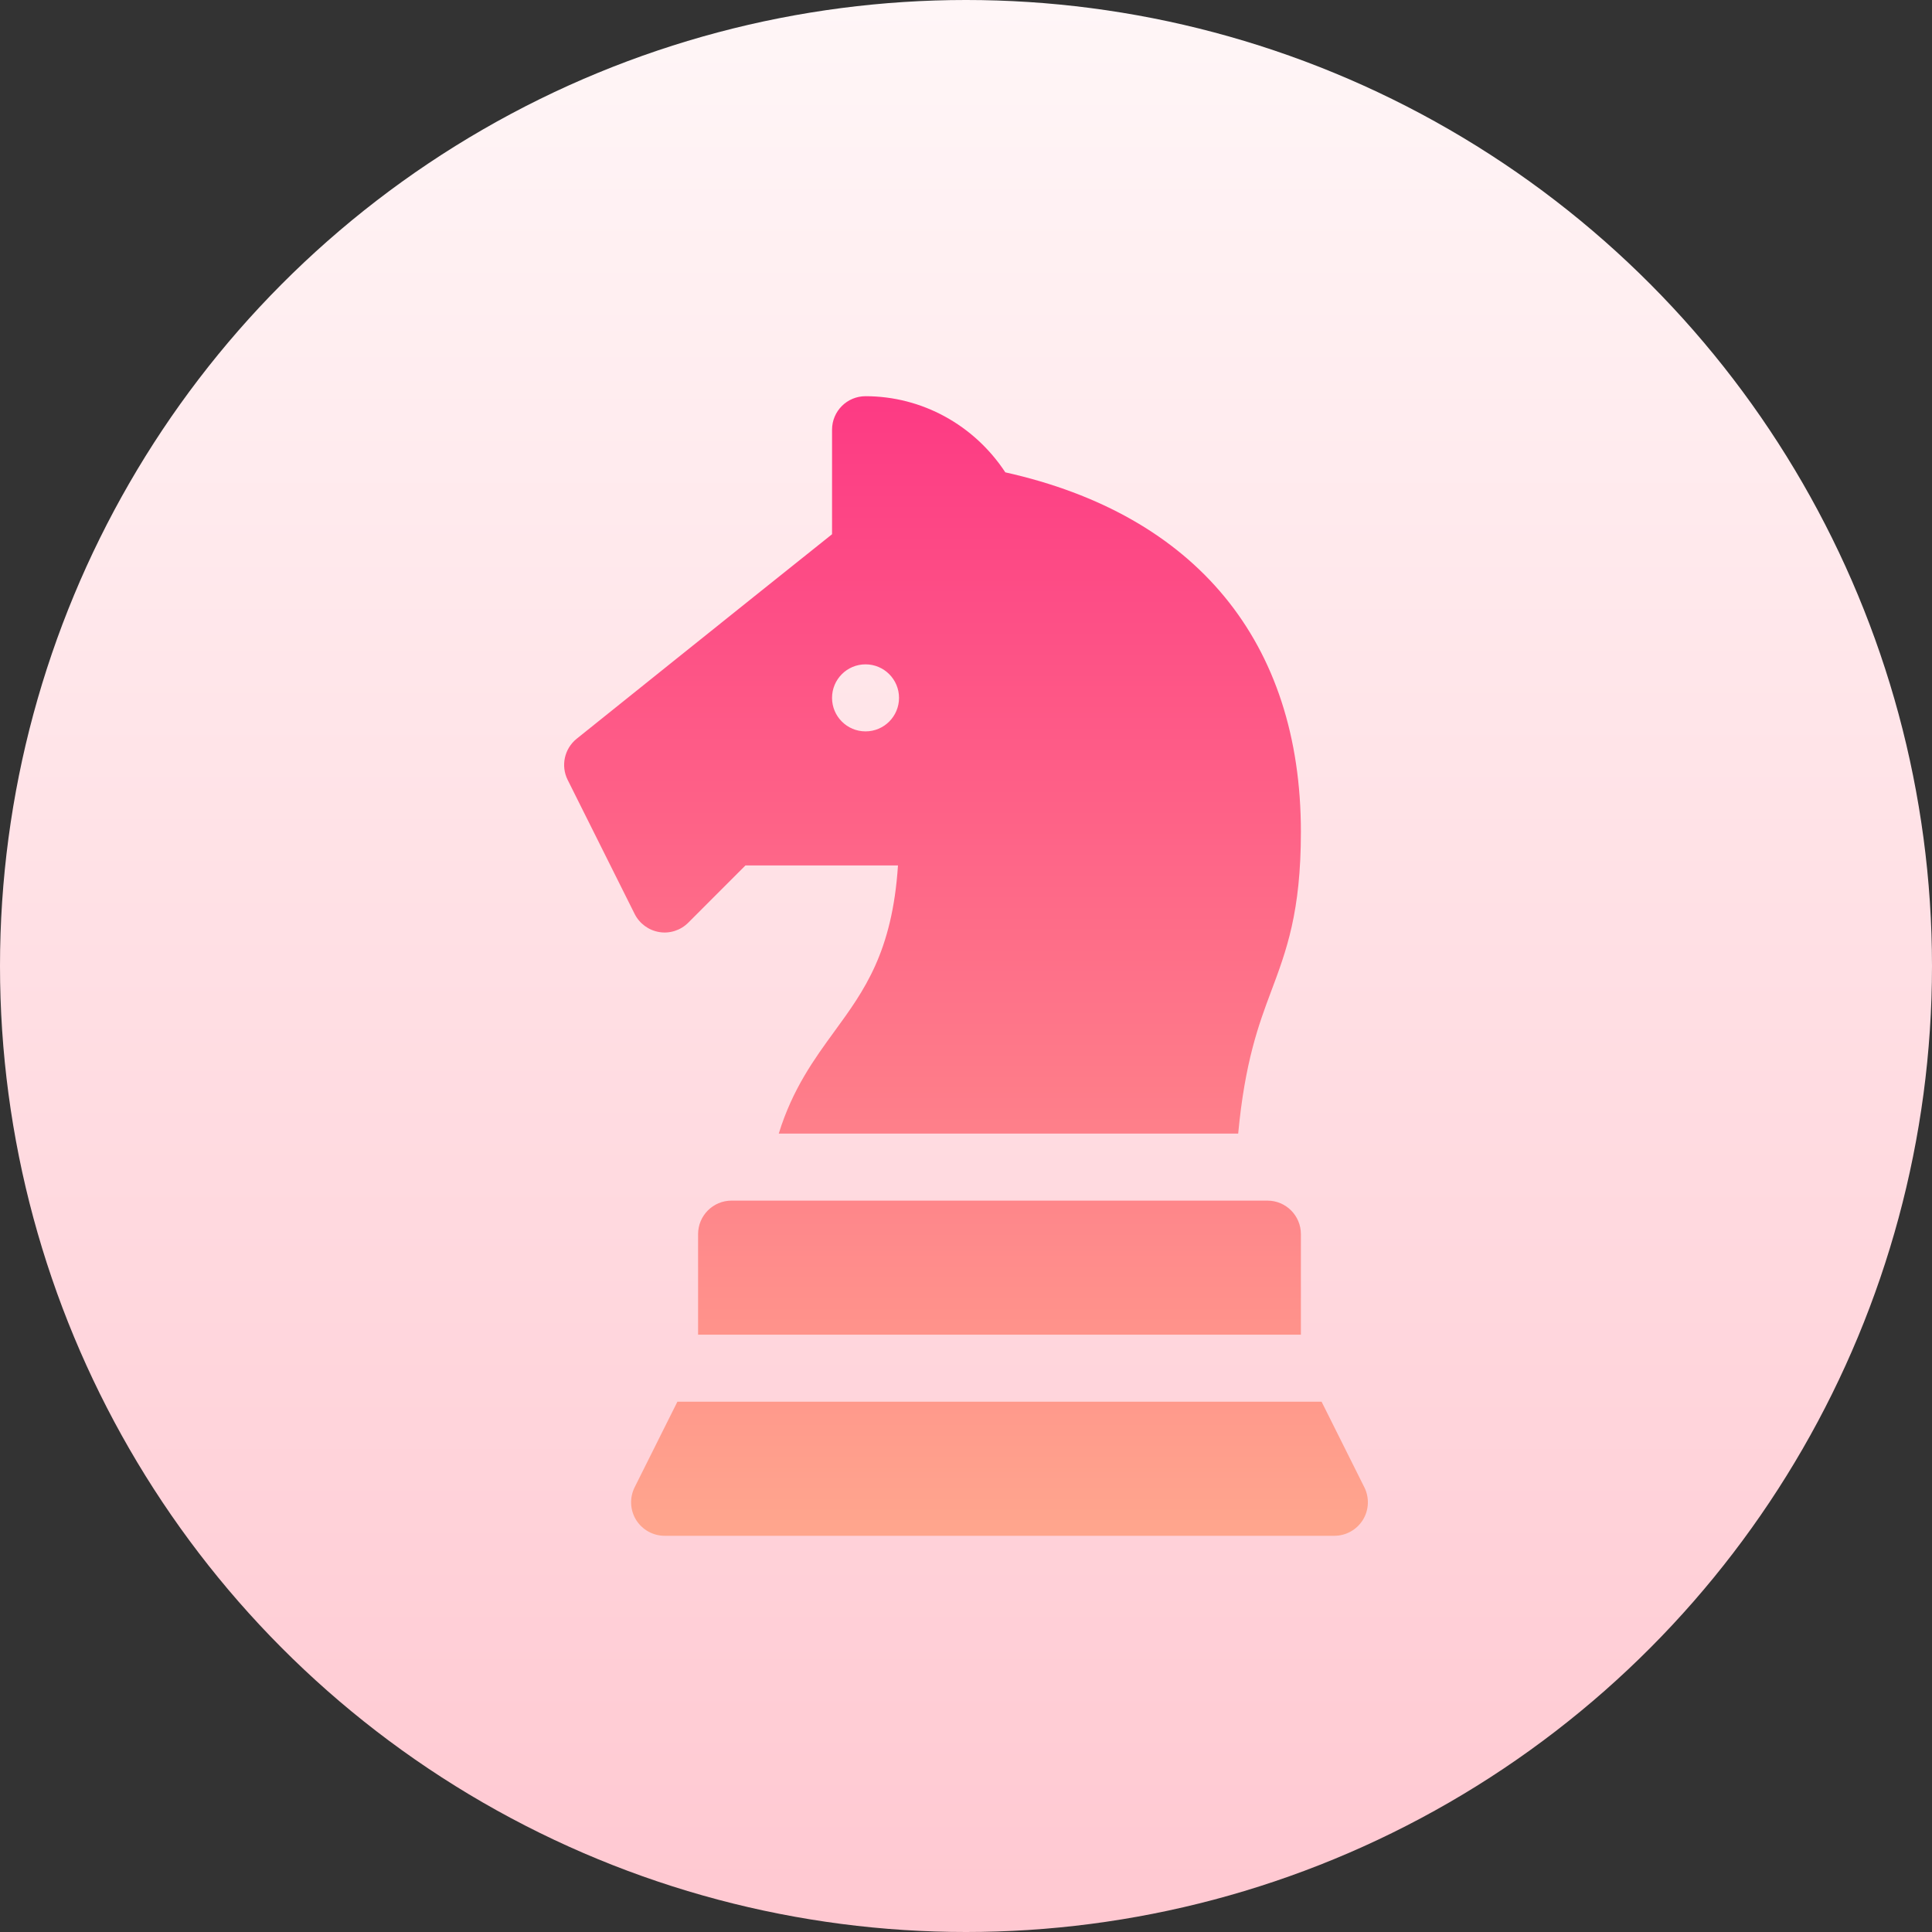 <svg id="Capa_1" enable-background="new 0 0 512 512" height="130" viewBox="0 0 512 512" width="130" xmlns="http://www.w3.org/2000/svg" xmlns:xlink="http://www.w3.org/1999/xlink"><rect x="0" y="0" width="512" height="512" fill="#333333" stroke="none"/><linearGradient id="SVGID_1_" gradientUnits="userSpaceOnUse" x1="256" x2="256" y1="512" y2="0"><stop offset="0" stop-color="#ffc8d1"/><stop offset="1" stop-color="#fff6f7"/></linearGradient><linearGradient id="SVGID_2_" gradientUnits="userSpaceOnUse" x1="256" x2="256" y1="407" y2="105"><stop offset="0" stop-color="#ffa68d"/><stop offset="1" stop-color="#fd3a84"/></linearGradient><g><g><circle cx="256" cy="256" fill="url(#SVGID_1_)" r="256"/></g><g><g><g><g><g><path d="m174.704 247.005c2.791.477 5.686-.468 7.696-2.489l15.15-15.163h40.423c-1.508 22.96-8.962 33.17-16.797 43.917-5.361 7.352-11.161 15.33-14.795 27.141h121.75c1.781-18.959 5.4-28.826 8.732-37.689 4.056-10.817 7.887-21.026 7.887-42.252 0-50.302-27.769-84.018-78.332-95.294-8.251-12.543-22.084-20.176-37.043-20.176-4.906 0-8.875 3.973-8.875 8.882v27.697c-23.8 18.988-67.672 54.196-67.672 54.196-3.259 2.619-4.264 7.156-2.392 10.903l17.75 35.529c1.283 2.551 3.71 4.338 6.518 4.798zm54.671-70.946c4.901 0 8.875 3.976 8.875 8.883 0 4.905-3.974 8.882-8.875 8.882s-8.875-3.977-8.875-8.882c0-4.907 3.974-8.883 8.875-8.883zm-35.5 142.117c-4.906 0-8.875 3.973-8.875 8.882v26.647h159.75v-26.647c0-4.909-3.969-8.882-8.875-8.882zm167.689 75.969-11.328-22.674h-170.722l-11.328 22.674c-1.369 2.75-1.231 6.02.381 8.639 1.629 2.62 4.49 4.216 7.558 4.216h177.5c3.068 0 5.928-1.596 7.558-4.216 1.612-2.619 1.751-5.889.381-8.639z" fill="url(#SVGID_2_)"/></g></g></g></g></g></g></svg>